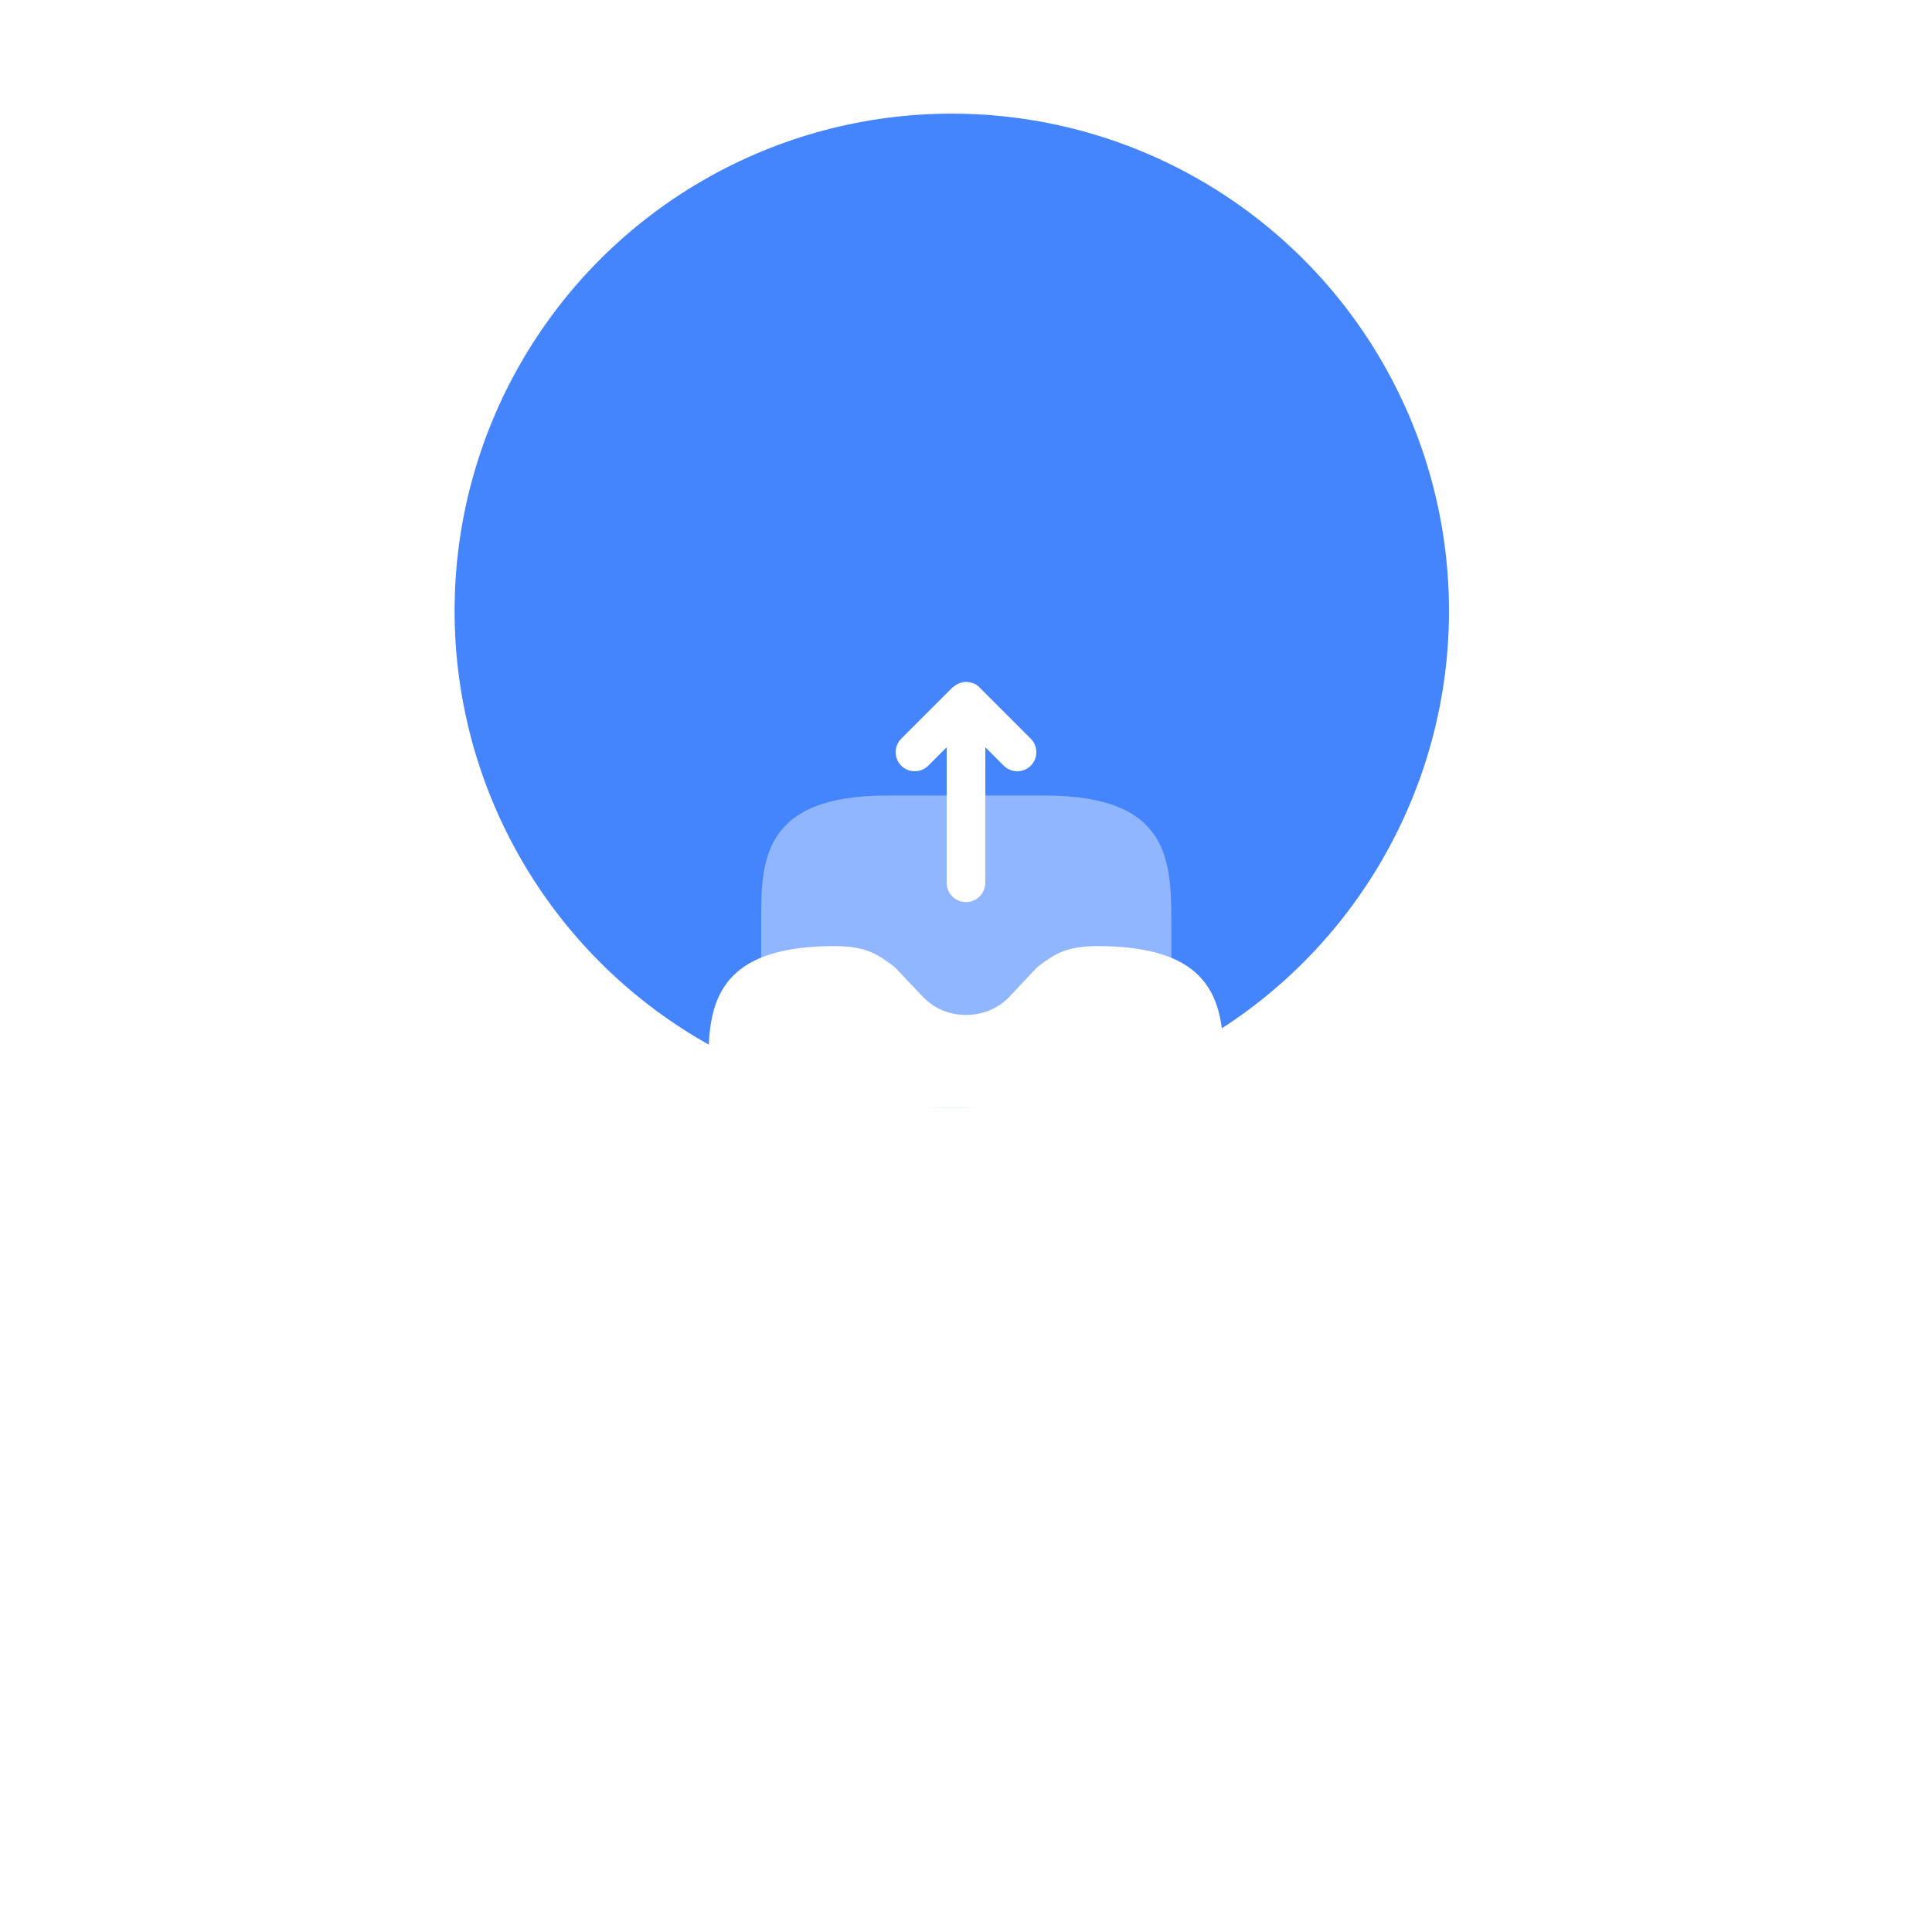 <svg width="68" height="68" viewBox="0 0 68 68" fill="none" xmlns="http://www.w3.org/2000/svg">
<circle cx="33.5" cy="21.5" r="17.5" fill="#4485FD"/>
<g filter="url(#filter0_d_226_758)">
<path opacity="0.4" d="M36.79 16H31.21C26.79 16 26.79 18.35 26.79 20.42V22.21C26.79 22.43 26.89 22.63 27.06 22.76C27.23 22.89 27.46 22.94 27.67 22.88C28.12 22.76 28.68 22.7 29.35 22.7C30.02 22.7 30.16 22.78 30.56 23.08L31.47 24.04C32.12 24.74 33.05 25.14 34.01 25.14C34.97 25.14 35.89 24.74 36.55 24.04L37.46 23.08C37.86 22.78 38 22.7 38.67 22.7C39.34 22.7 39.9 22.76 40.35 22.88C40.56 22.94 40.78 22.89 40.96 22.76C41.13 22.63 41.23 22.42 41.23 22.21V20.42C41.21 18.35 41.21 16 36.79 16Z" fill="white"/>
<path d="M36.28 14.95C36.02 15.21 35.59 15.21 35.33 14.95L34.68 14.3V19.07C34.68 19.44 34.38 19.75 34 19.75C33.62 19.75 33.32 19.45 33.32 19.07V14.3L32.67 14.95C32.41 15.21 31.98 15.21 31.72 14.95C31.46 14.69 31.46 14.26 31.72 14L33.52 12.2C33.53 12.19 33.53 12.19 33.54 12.19C33.6 12.14 33.66 12.09 33.74 12.06C33.83 12.02 33.91 12 34 12C34.09 12 34.17 12.02 34.26 12.05C34.34 12.08 34.42 12.13 34.48 12.2L36.28 14C36.54 14.26 36.54 14.69 36.28 14.95Z" fill="white"/>
<path d="M40.69 21.53C40.12 21.38 39.45 21.3 38.65 21.3C37.54 21.3 37.13 21.57 36.56 22C36.53 22.02 36.5 22.05 36.47 22.08L35.52 23.09C34.72 23.93 33.28 23.94 32.48 23.08L31.53 22.08C31.5 22.05 31.47 22.02 31.44 22C30.87 21.57 30.46 21.3 29.35 21.3C28.55 21.3 27.88 21.38 27.31 21.53C24.93 22.17 24.93 24.06 24.93 25.72V26.65C24.93 29.16 24.93 32 30.28 32H37.72C41.27 32 43.07 30.2 43.07 26.65V25.72C43.07 24.06 43.07 22.17 40.69 21.53ZM36.33 28.4H31.67C31.29 28.4 30.98 28.09 30.98 27.7C30.98 27.31 31.29 27 31.67 27H36.33C36.71 27 37.02 27.31 37.02 27.7C37.02 28.09 36.71 28.4 36.33 28.4Z" fill="white"/>
<path opacity="0.4" d="M37.02 27.7C37.02 28.09 36.711 28.4 36.331 28.4H31.671C31.291 28.4 30.98 28.09 30.98 27.7C30.98 27.31 31.291 27 31.671 27H36.331C36.711 27 37.02 27.31 37.02 27.7Z" fill="white"/>
</g>
<defs>
<filter id="filter0_d_226_758" x="-2" y="-2" width="72" height="72" filterUnits="userSpaceOnUse" color-interpolation-filters="sRGB">
<feFlood flood-opacity="0" result="BackgroundImageFix"/>
<feColorMatrix in="SourceAlpha" type="matrix" values="0 0 0 0 0 0 0 0 0 0 0 0 0 0 0 0 0 0 127 0" result="hardAlpha"/>
<feOffset dy="12"/>
<feGaussianBlur stdDeviation="12"/>
<feComposite in2="hardAlpha" operator="out"/>
<feColorMatrix type="matrix" values="0 0 0 0 0 0 0 0 0 0 0 0 0 0 0 0 0 0 0.04 0"/>
<feBlend mode="normal" in2="BackgroundImageFix" result="effect1_dropShadow_226_758"/>
<feBlend mode="normal" in="SourceGraphic" in2="effect1_dropShadow_226_758" result="shape"/>
</filter>
</defs>
</svg>

